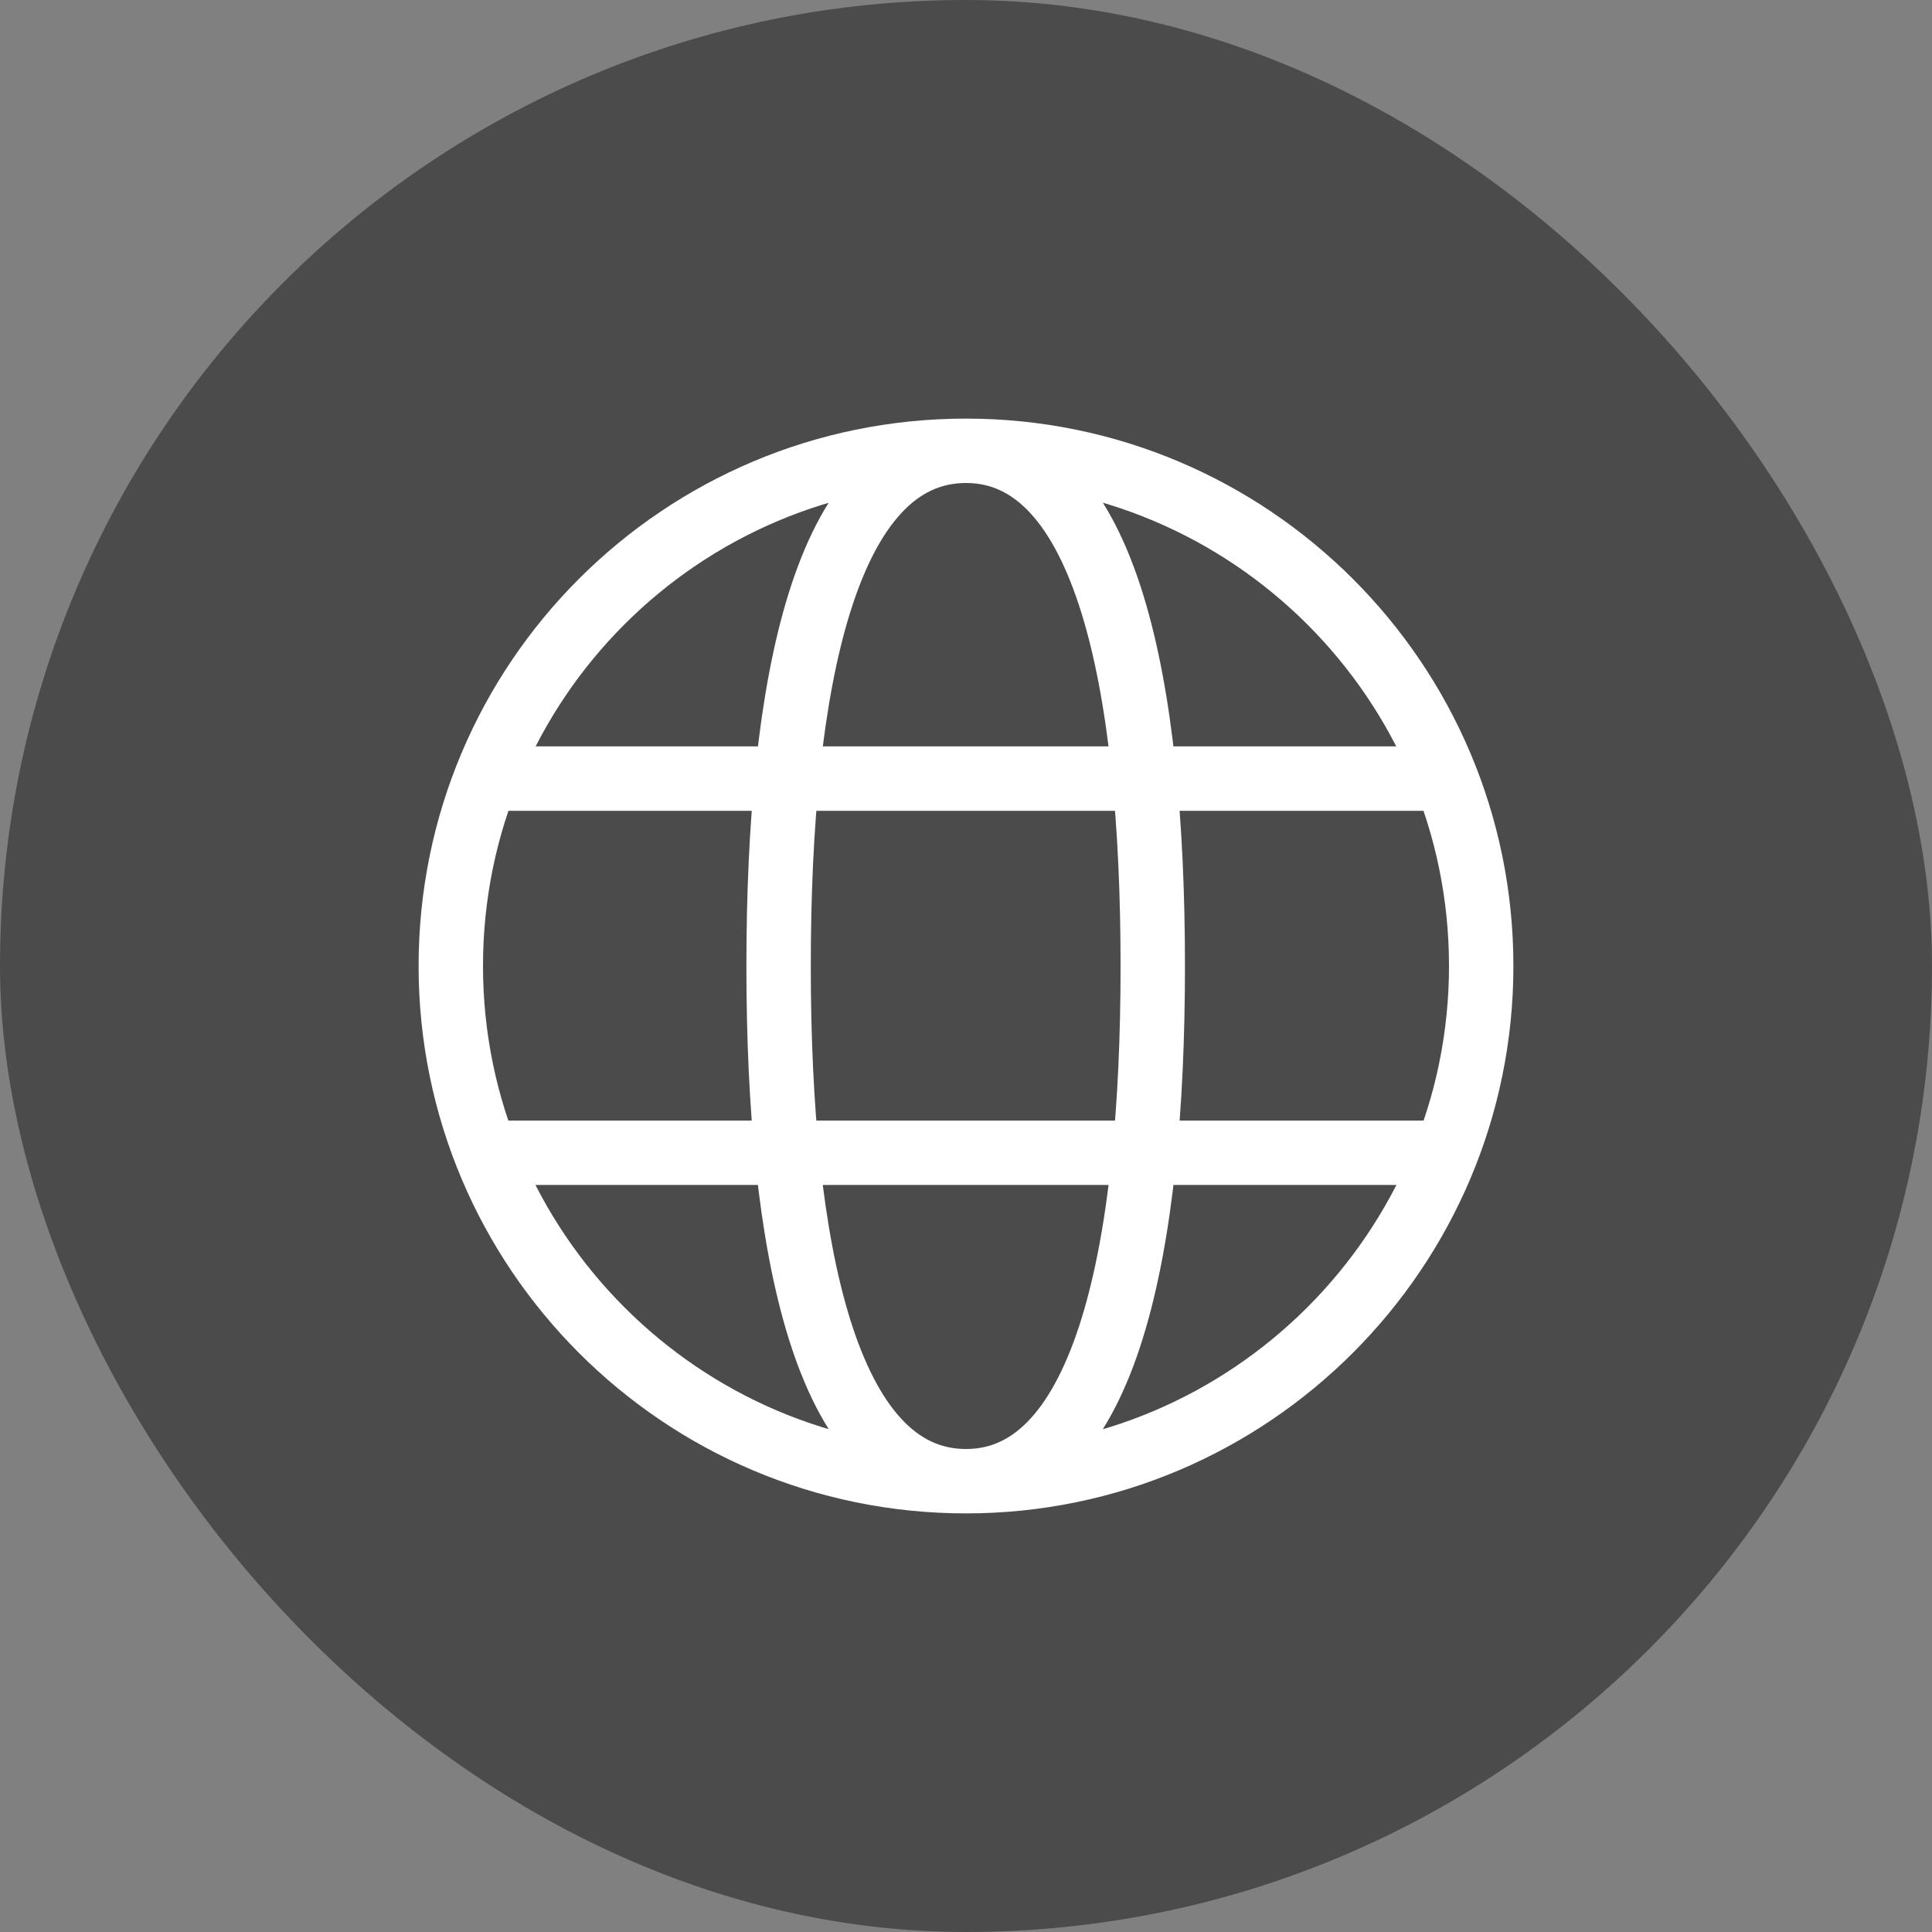 <svg width="30" height="30" viewBox="0 0 30 30" fill="none" xmlns="http://www.w3.org/2000/svg" xmlns:xlink="http://www.w3.org/1999/xlink">
	<rect x="0" y="0" width="30" height="30" fill="#808080" stroke="none"/>
	<desc>
			Created with Pixso.
	</desc>
	<defs>
		<clipPath id="clip8_1131">
			<rect id="icon/online" rx="15" width="30" height="30" fill="white" fill-opacity="0"/>
		</clipPath>
	</defs>
	<rect id="icon/online" rx="15" width="30" height="30" fill="#4B4B4B" fill-opacity="1"/>
	<g clip-path="url(#clip8_1131)">
		<path id="Vector" d="M23 15C23 10.58 19.41 7 15 7C10.58 7 7 10.58 7 15C7 19.41 10.58 23 15 23C19.41 23 23 19.41 23 15ZM15 23C17.18 23 17.9 19.36 17.9 15C17.9 10.63 17.18 7 15 7M15 7C12.81 7 12.09 10.63 12.09 15C12.09 19.36 12.81 23 15 23M7.72 17.9L22.27 17.9M7.72 12.09L22.27 12.09" stroke="#FFFFFF" stroke-opacity="1" stroke-width="1"/>
	</g>
</svg>
